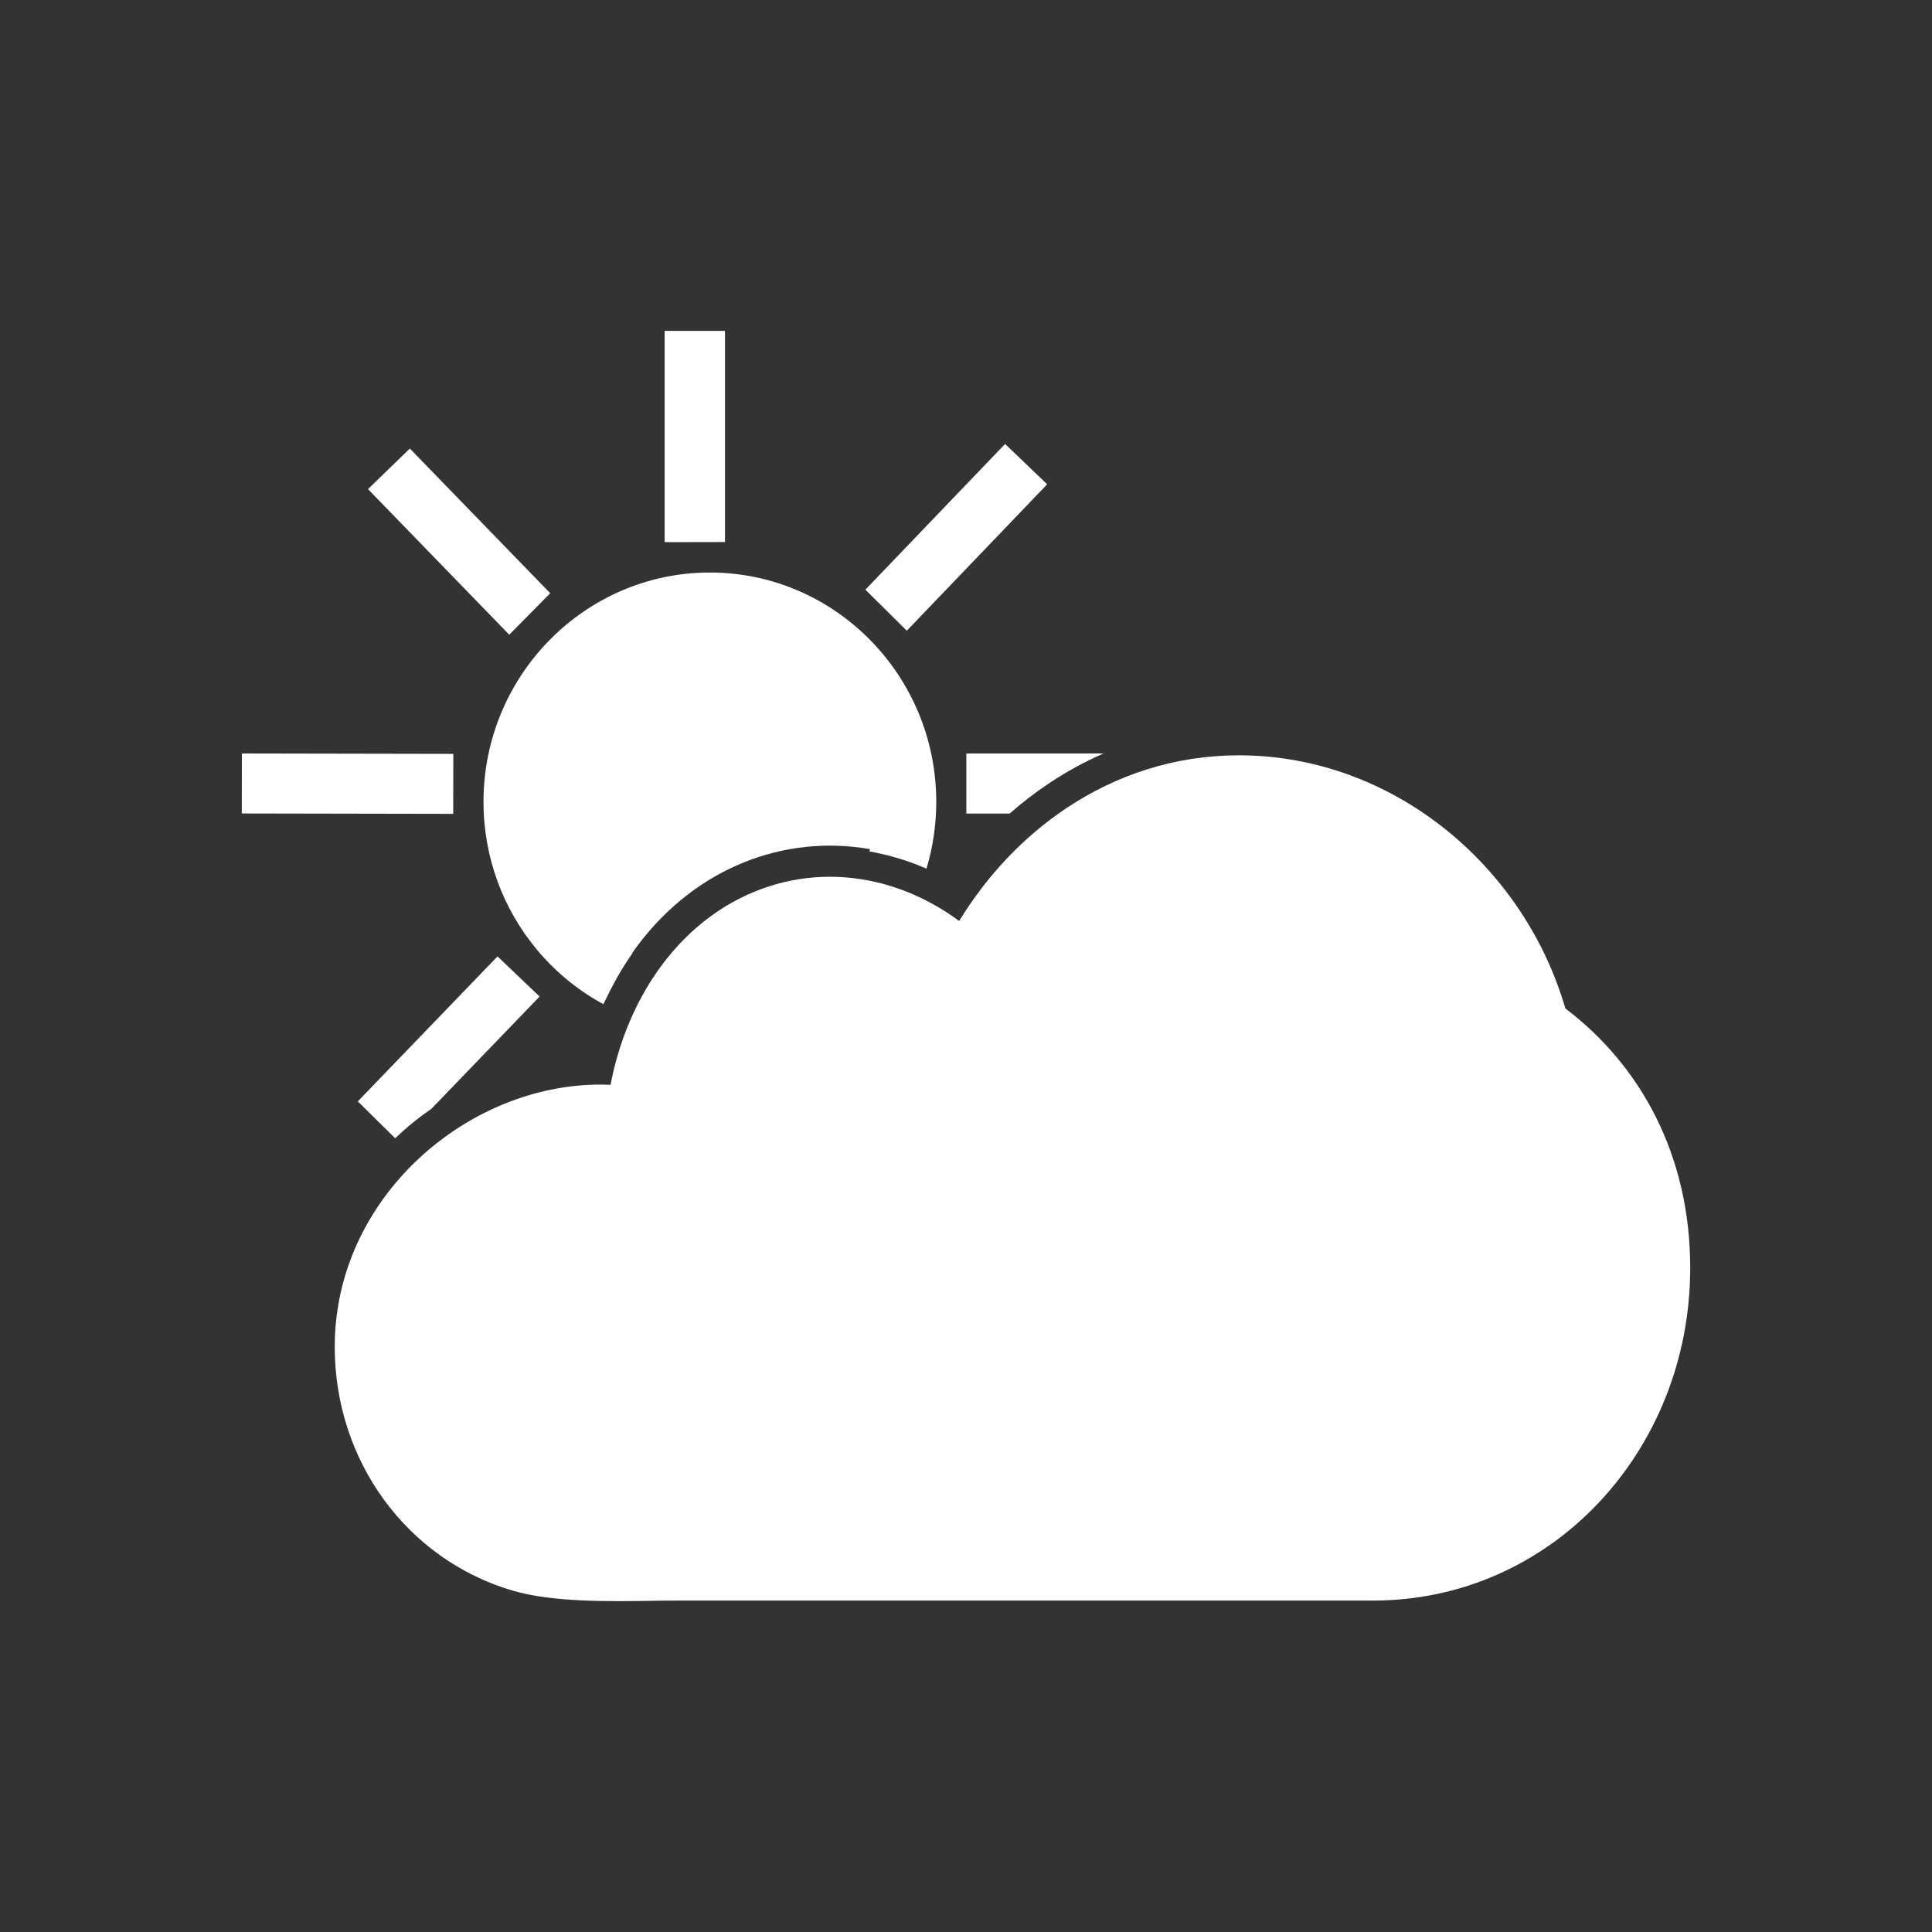 <?xml version="1.0" encoding="UTF-8"?>
<!DOCTYPE svg PUBLIC "-//W3C//DTD SVG 1.1//EN" "http://www.w3.org/Graphics/SVG/1.1/DTD/svg11.dtd">
<!-- Creator: CorelDRAW -->
<svg xmlns="http://www.w3.org/2000/svg" xml:space="preserve" width="2048px" height="2048px" style="shape-rendering:geometricPrecision; text-rendering:geometricPrecision; image-rendering:optimizeQuality; fill-rule:evenodd; clip-rule:evenodd"
viewBox="0 0 2048 2048"
 xmlns:xlink="http://www.w3.org/1999/xlink">
 <rect x="0" y="0" width="2048" height="2048" fill="#333333" stroke="none"/>
 <defs>
  <style type="text/css">
   <![CDATA[
    .fil0 {fill:none}
    .fil1 {fill:#42A5F5}
    .fil2 {fill:#FFFFFE;fill-rule:nonzero}
   ]]>
  </style>
 </defs>
 <g id="Layer_x0020_1">
  <rect class="fil0" width="2048" height="2048"/>
  <path class="fil2" d="M1313.12 800.668c82.044,0 158.081,29.593 219.01,78.337 60.021,48.018 105.311,114.658 127.179,189.931 40.748,30.954 73.178,69.731 95.804,114.796 23.813,47.431 36.587,101.453 36.587,160.249 0,97.382 -37.103,186.158 -98.335,250.335 -60.255,63.152 -143.727,102.354 -238.041,102.354l-730.773 0c-16.951,0 -23.329,0.103 -30.109,0.209 -48.782,0.772 -108.536,1.719 -151.14,-10.798 -55.566,-16.324 -102.971,-50.617 -136.335,-96.38 -32.895,-45.119 -52.145,-101.277 -52.145,-162.273 0,-14.665 1.241,-29.102 3.607,-43.231 11.373,-67.907 48.858,-126.748 99.688,-168.473 50.389,-41.366 114.086,-66.047 178.428,-66.047 3.523,0 7.078,0.079 10.664,0.242 7.956,-41.461 23.284,-80.395 45.128,-113.646 26.607,-40.505 62.792,-72.632 107.078,-90.904 42.386,-17.477 86.851,-20.078 128.932,-10.365 31.405,7.248 61.5,21.372 88.39,41.281 29.202,-47.685 67.846,-89.055 113.733,-119.646 52.633,-35.088 114.618,-55.971 182.651,-55.971z"/>
  <polygon class="fil2" points="480.42,862.723 256.302,862.303 256.423,798.723 480.541,799.142 "/>
  <polygon class="fil2" points="704.541,574.724 704.541,350.725 768.512,350.724 768.513,574.595 "/>
  <polygon class="fil2" points="539.814,672.824 390.095,518.489 434.45,475.46 583.255,628.851 "/>
  <polygon class="fil2" points="917.351,625.081 1065.43,470.608 1110.04,513.371 961.244,668.594 "/>
  <path class="fil2" d="M639.661 1064.39c-1.723,-0.883 -3.155,-1.62 -3.442,-1.782 -25.716,-14.479 -48.54,-33.607 -67.357,-56.267 -35.144,-42.32 -56.328,-96.869 -56.328,-156.31 0,-66.915 26.774,-127.579 70.056,-171.567 43.506,-44.217 103.586,-71.567 169.921,-71.567 66.332,0 126.412,27.35 169.916,71.567 43.28,43.988 70.05,104.652 70.05,171.567 0,24.569 -3.631,48.336 -10.38,70.778 -15.044,-6.561 -30.69,-11.766 -46.769,-15.445 -6.6,-1.483 -10.152,-2.213 -13.708,-2.867 0.233,-0.79 0.462,-1.583 0.684,-2.378 -45.702,-7.975 -92.218,-3.102 -135.474,14.74 -47.68,19.665 -86.992,53.18 -116.472,95.053l0.3 0.159c-1.619,2.306 -3.213,4.631 -4.772,6.984 -9.268,13.985 -17.362,28.716 -26.225,47.334z"/>
  <path class="fil2" d="M1070.29 862.397l-45.907 0 0 -63.675 145.416 0c-19.735,8.61 -38.811,19.013 -57.079,31.13 -14.896,9.88 -29.058,20.774 -42.43,32.544z"/>
  <path class="fil2" d="M379.29 1167.51l148.083 -153.685 44.61 42.546 -114.848 119.195c-13.439,9.172 -26.178,19.502 -38.061,30.946l-0.12 0.117 -39.664 -39.118z"/>
 </g>
</svg>
